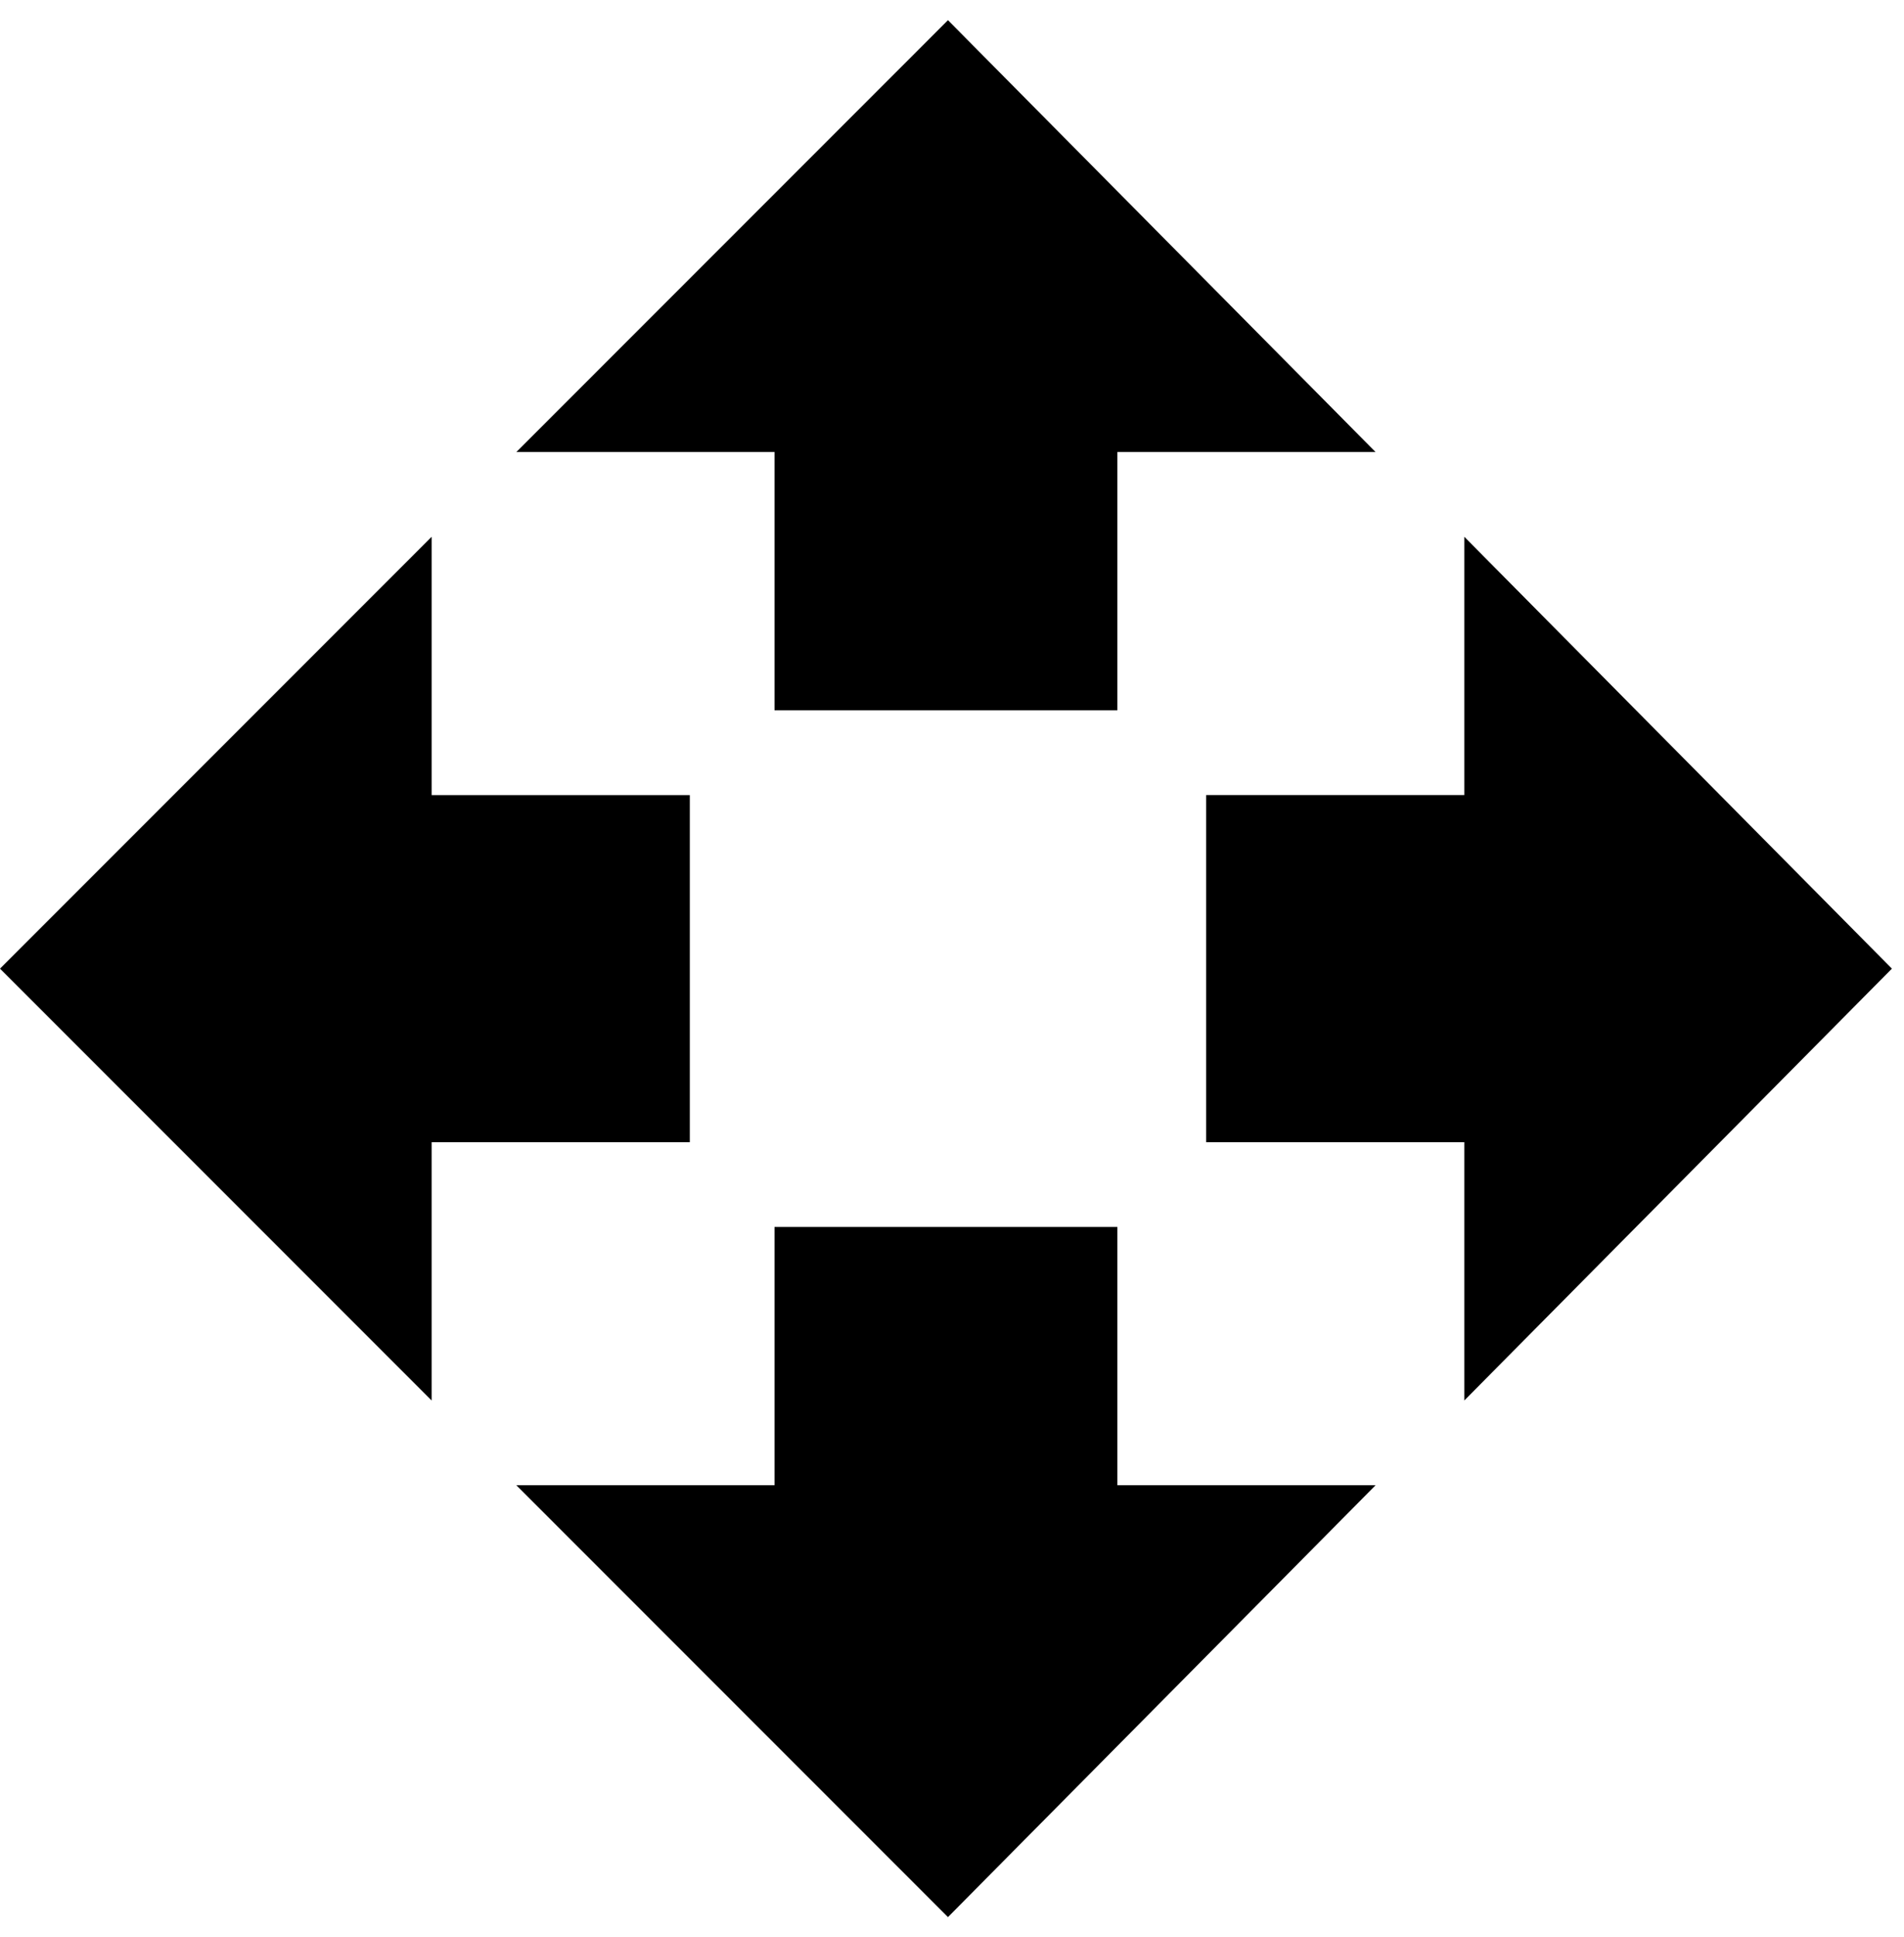 <svg xmlns="http://www.w3.org/2000/svg" xmlns:xlink="http://www.w3.org/1999/xlink" width="472" height="480" viewBox="0 0 472 480"><path fill="currentColor" d="M192 176v-64h-64L235 5l106 107h-64v64zm-21 21v86h-64v64L0 240l107-107v64zm298 43L363 347v-64h-64v-86h64v-64zm-192 64v64h64L235 475L128 368h64v-64z"/></svg>